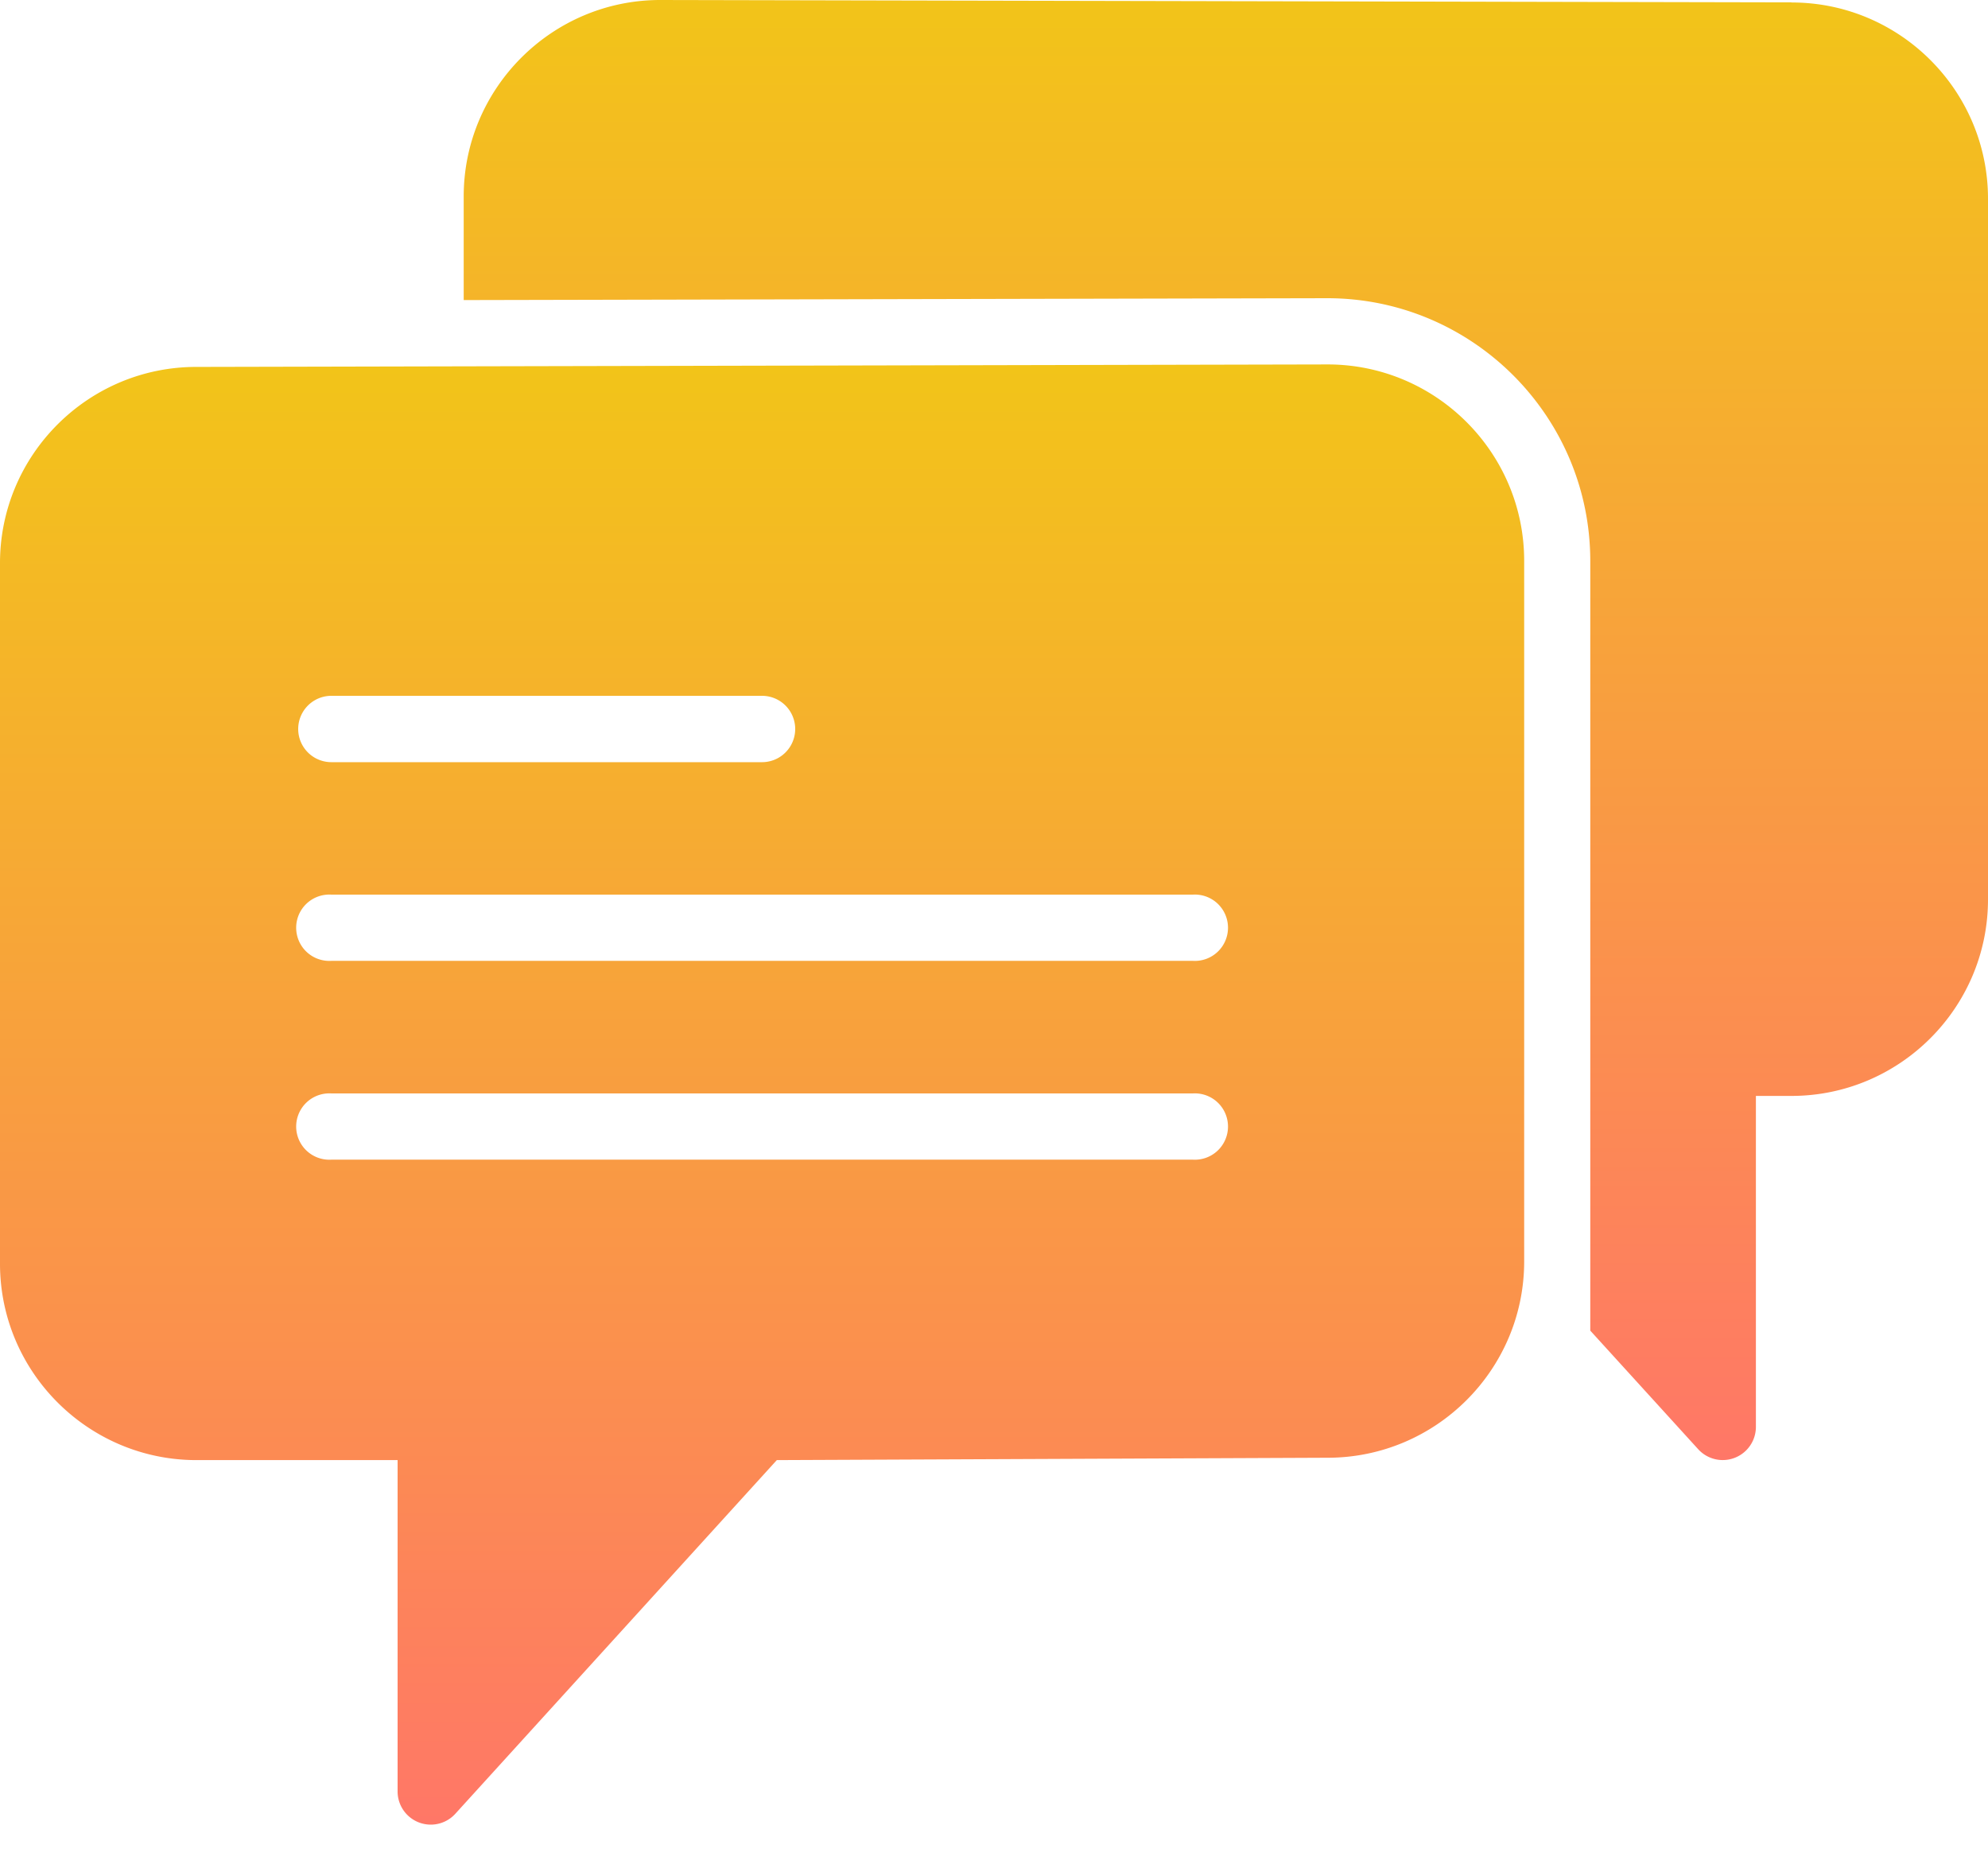 <svg xmlns="http://www.w3.org/2000/svg" width="16" height="15" viewBox="0 0 16 15"><defs><linearGradient id="vohja" x1="6.14" x2="6.14" y1="2.94" y2="14.69" gradientUnits="userSpaceOnUse"><stop offset="0" stop-color="#f2c419"/><stop offset="1" stop-color="#ff7767"/></linearGradient><linearGradient id="vohjb" x1="9.87" x2="9.87" y1="0" y2="11.76" gradientUnits="userSpaceOnUse"><stop offset="0" stop-color="#f2c419"/><stop offset="1" stop-color="#ff7767"/></linearGradient></defs><g><g><g><path fill="url(#vohja)" d="M9.6 7.733H2.667a.267.267 0 1 1 0-.533H9.6a.267.267 0 1 1 0 .533zm0 1.6H2.667a.267.267 0 1 1 0-.533H9.6a.267.267 0 1 1 0 .533zM2.667 5.6h3.466a.267.267 0 1 1 0 .534H2.667a.267.267 0 1 1 0-.534zm8.018-2.667l-9.104.02C.71 2.952 0 3.66 0 4.532v5.638c0 .872.71 1.581 1.581 1.581H3.2v2.667a.267.267 0 0 0 .464.18l2.588-2.847 4.433-.019c.872 0 1.582-.709 1.582-1.58V4.514c0-.872-.71-1.581-1.582-1.581z"/></g><g><path fill="url(#vohjb)" d="M14.42.019L5.314 0c-.872 0-1.582.71-1.582 1.581v.834l6.95-.015c1.168 0 2.117.949 2.117 2.115v6.194l.87.956a.267.267 0 0 0 .463-.18V8.82h.286C15.29 8.82 16 8.11 16 7.238V1.6C16 .728 15.29.02 14.42.02z"/></g></g></g></svg>